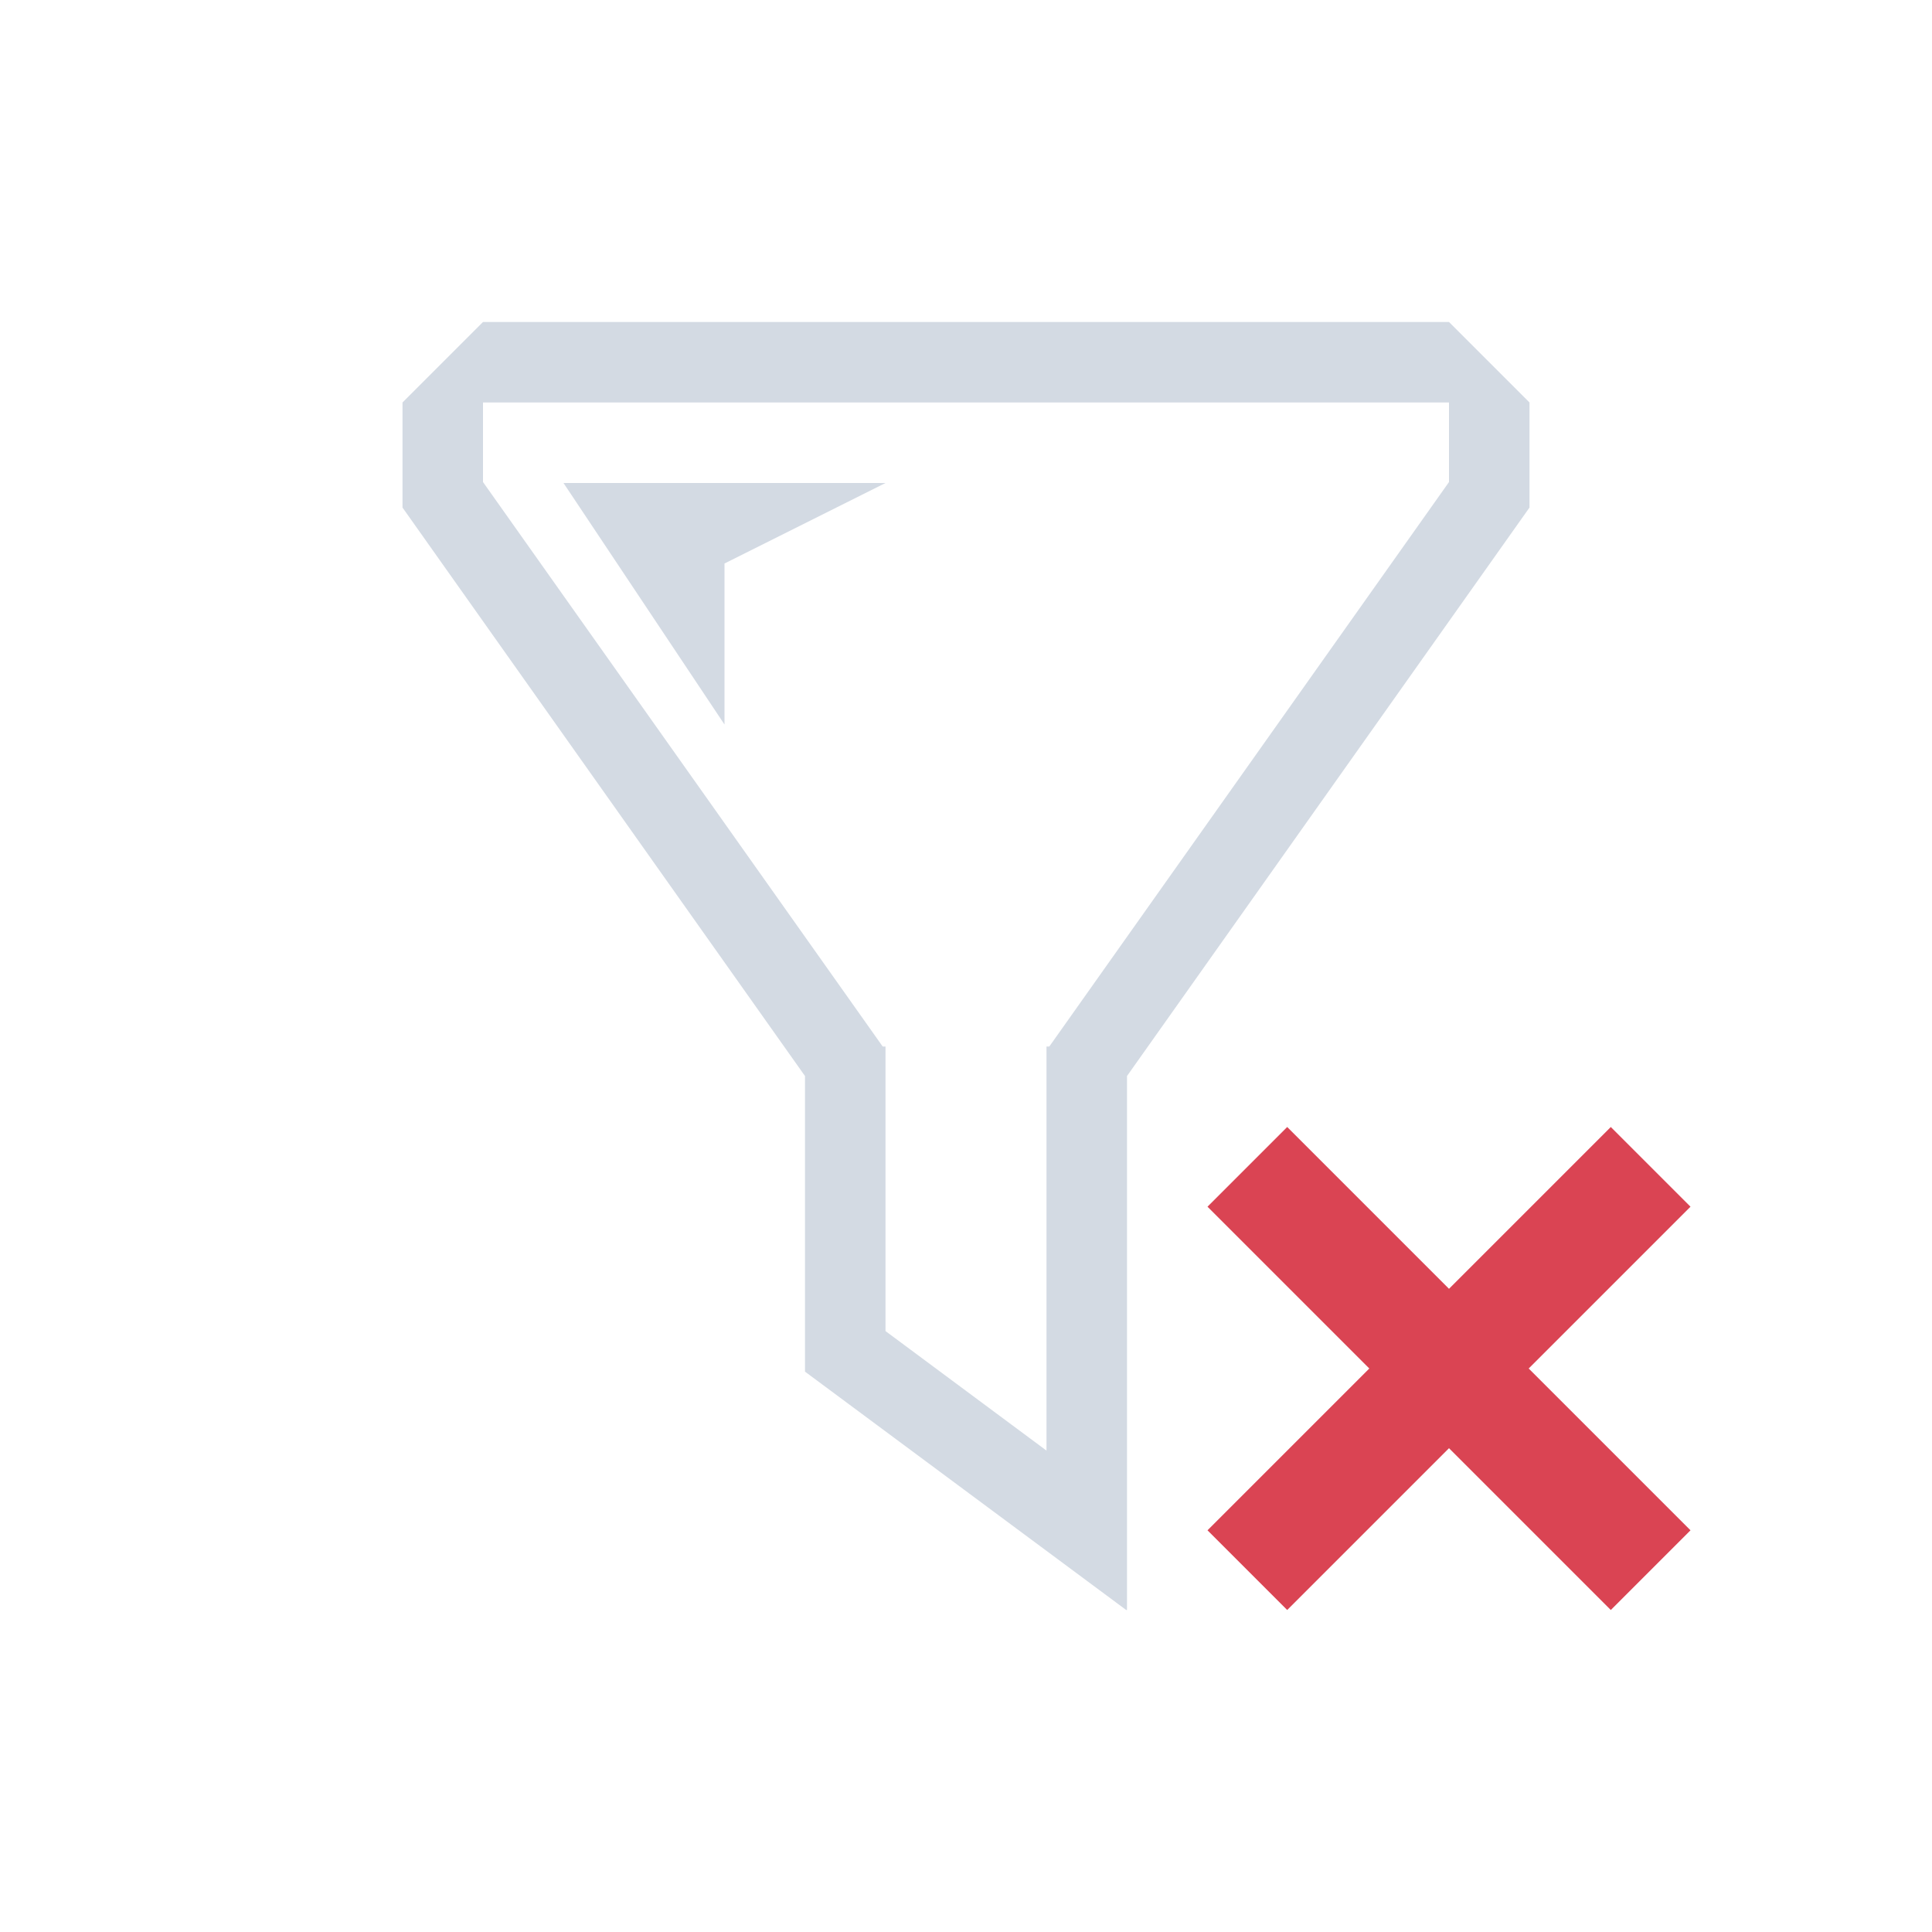 <svg xmlns="http://www.w3.org/2000/svg" viewBox="0 0 24 24">
  <defs id="defs3051">
    <style type="text/css" id="current-color-scheme">
      .ColorScheme-Text {
        color:#d3dae3;
      }
      </style>
  </defs><g transform="translate(1,1)">
 <path 
     style="fill:currentColor;fill-opacity:1;stroke:none" 
     d="M 5 3 L 4 4 L 4 5 L 4 5.305 L 9 12.367 L 9 16 L 9 16.039 L 12.99 19 L 13 19 L 13 12.367 L 18 5.305 L 18 4 L 17 3 L 5 3 z M 5 4 L 17 4 L 17 4.988 L 12.035 12 L 12 12 L 12 12.049 L 12 13 L 12 17.02 L 10 15.535 L 10 13 L 10 12.049 L 10 12 L 9.965 12 L 5 4.988 L 5 4 z M 6 5 L 8 8 L 8 6 L 10 5 L 6 5 z "
     class="ColorScheme-Text"
     />
 <path 
     style="fill:#da4453;fill-opacity:1;stroke:none" 
     d="M 14.99 13 L 14 13.99 L 16.01 16 L 14 18.01 L 14.99 19 L 17 16.99 L 19.01 19 L 20 18.01 L 17.99 16 L 20 13.99 L 19.01 13 L 17 15.01 L 14.99 13 z "
     />
</g></svg>
